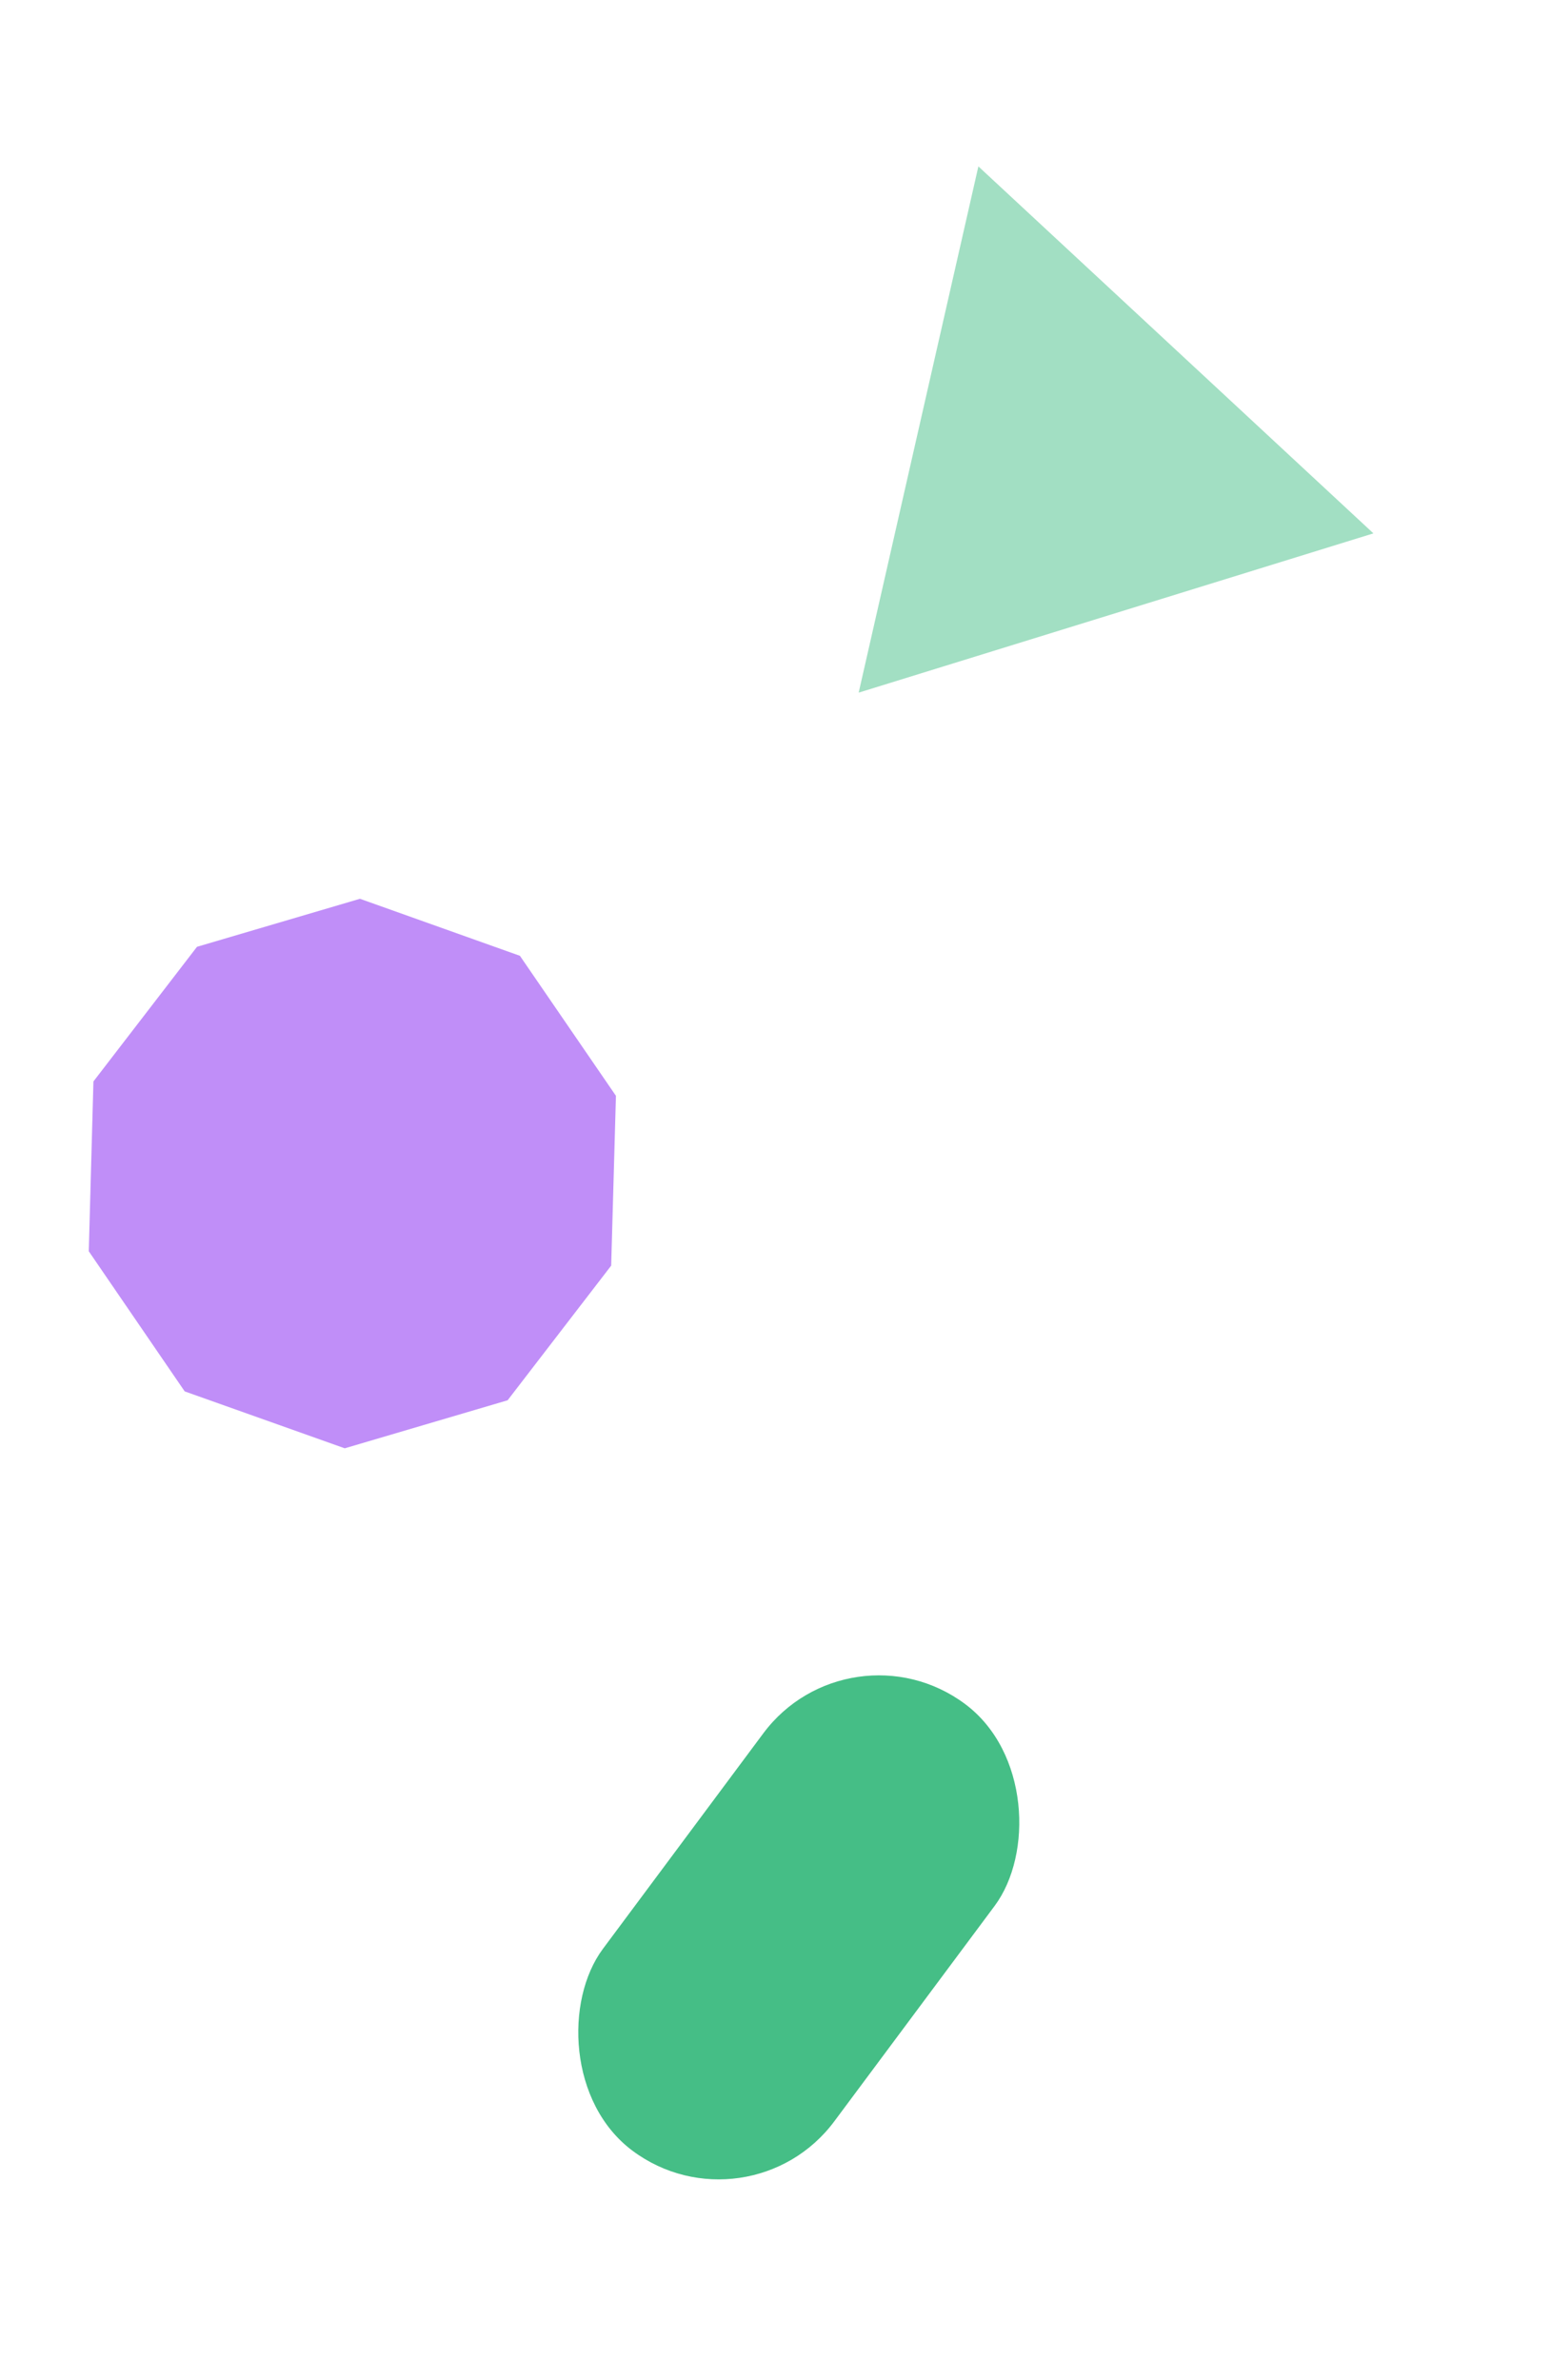 <svg width="15" height="23" viewBox="0 0 15 23" fill="none" xmlns="http://www.w3.org/2000/svg">
<g id="Group 25">
<path id="Polygon 2" d="M9.456 1.608L13.274 5.154L8.299 6.693L9.456 1.608Z" fill="#A2DFC3"/>
<rect id="Rectangle 1" width="2.788" height="5.383" rx="1.394" transform="matrix(0.802 0.598 -0.597 0.802 8.209 15.632)" fill="#45BE86"/>
<path id="Polygon 1" d="M3.479 8.685L5.025 9.236L5.953 10.589L5.907 12.23L4.906 13.531L3.332 13.995L1.785 13.445L0.858 12.091L0.903 10.45L1.904 9.149L3.479 8.685Z" fill="#C08EF8"/>
</g>
</svg>
